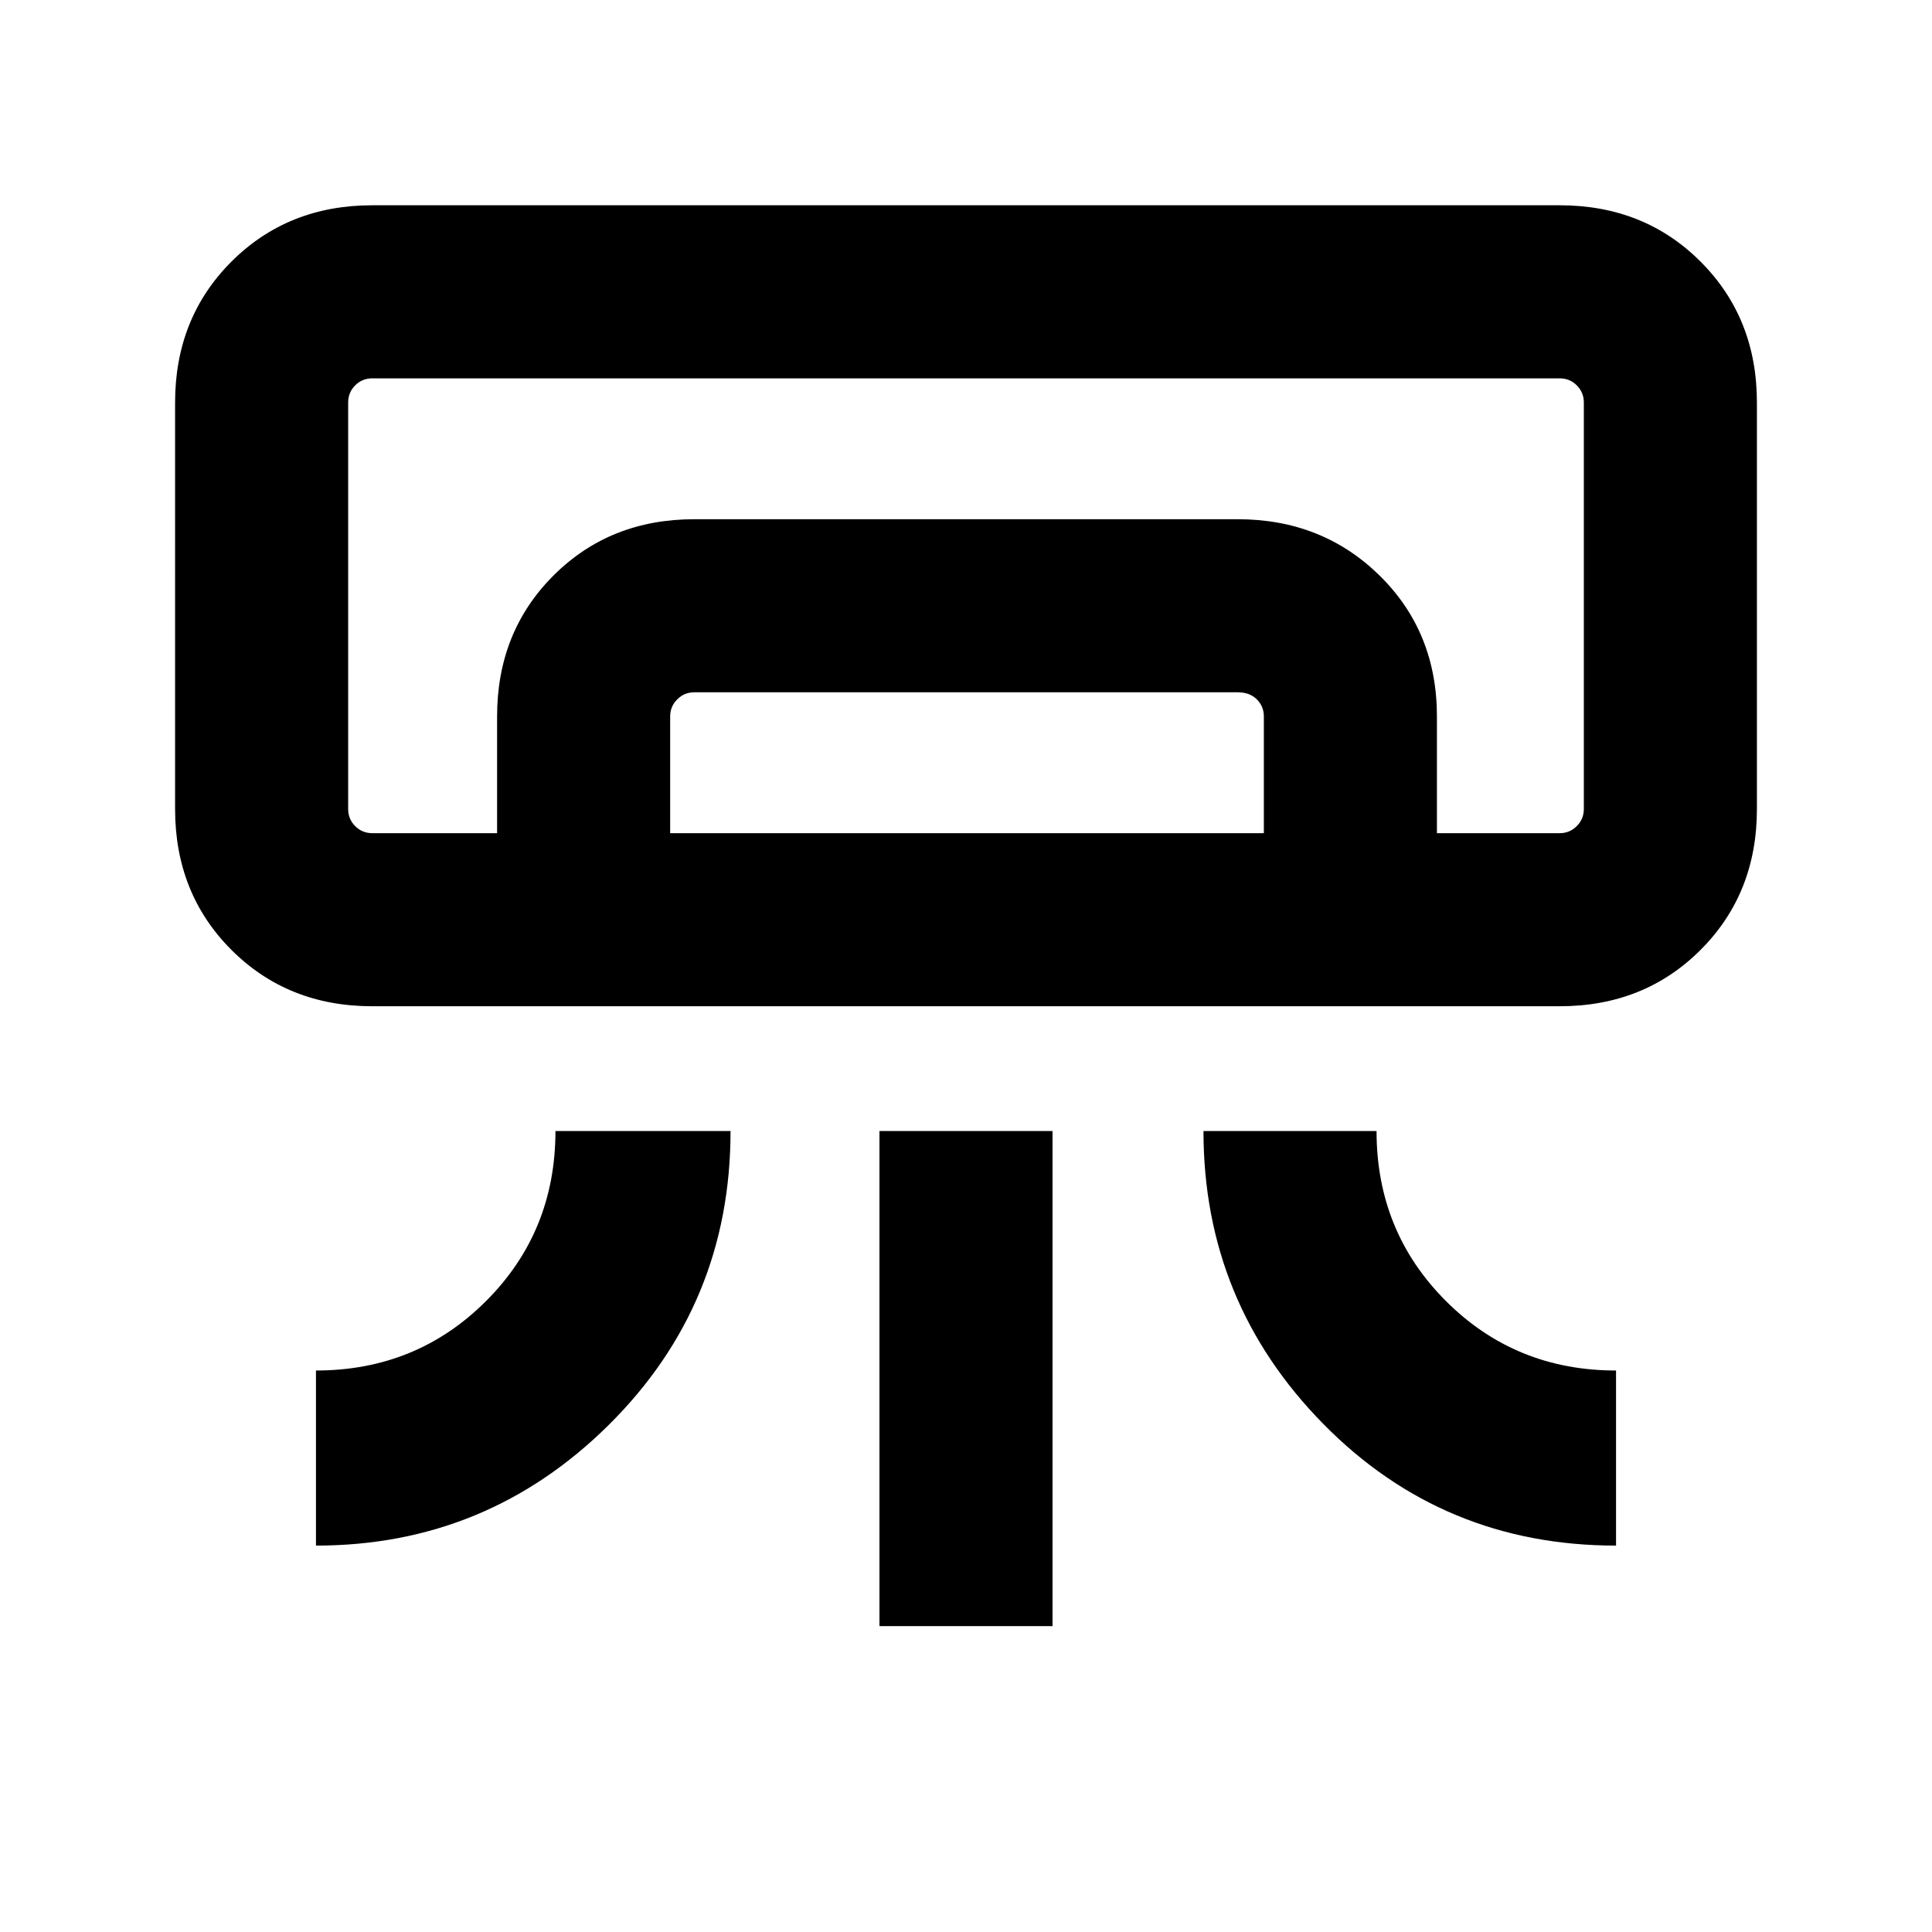 <svg xmlns="http://www.w3.org/2000/svg" height="24" width="24"><path d="M19.375 12.5H4.625q-1.05 0-1.75-.7t-.7-1.75V5q0-1.05.7-1.75t1.75-.7h14.75q1.05 0 1.75.7t.7 1.75v5.05q0 1.05-.7 1.75t-1.75.7Zm-15.45 6.7v-2.175q1.25 0 2.113-.863.862-.862.862-2.112h2.175q0 2.15-1.512 3.65-1.513 1.5-3.638 1.5Zm16.15 0q-2.15 0-3.637-1.512-1.488-1.513-1.488-3.638h2.15q0 1.25.862 2.112.863.863 2.113.863Zm-9.15 1v-6.15h2.15v6.15Zm8.45-9.85h.3-15.35H17.85Zm-13.2 0V8.9q0-1.05.7-1.75t1.75-.7h6.75q1.05 0 1.763.7.712.7.712 1.75v1.45H15.7V8.9q0-.125-.087-.212-.088-.088-.238-.088h-6.75q-.125 0-.212.088-.088.087-.088.212v1.45Zm-1.55 0h14.75q.125 0 .212-.088.088-.087.088-.212V5q0-.125-.088-.213-.087-.087-.212-.087H4.625q-.125 0-.213.087-.087.088-.087.213v5.05q0 .125.087.212.088.088.213.088Z"/></svg>